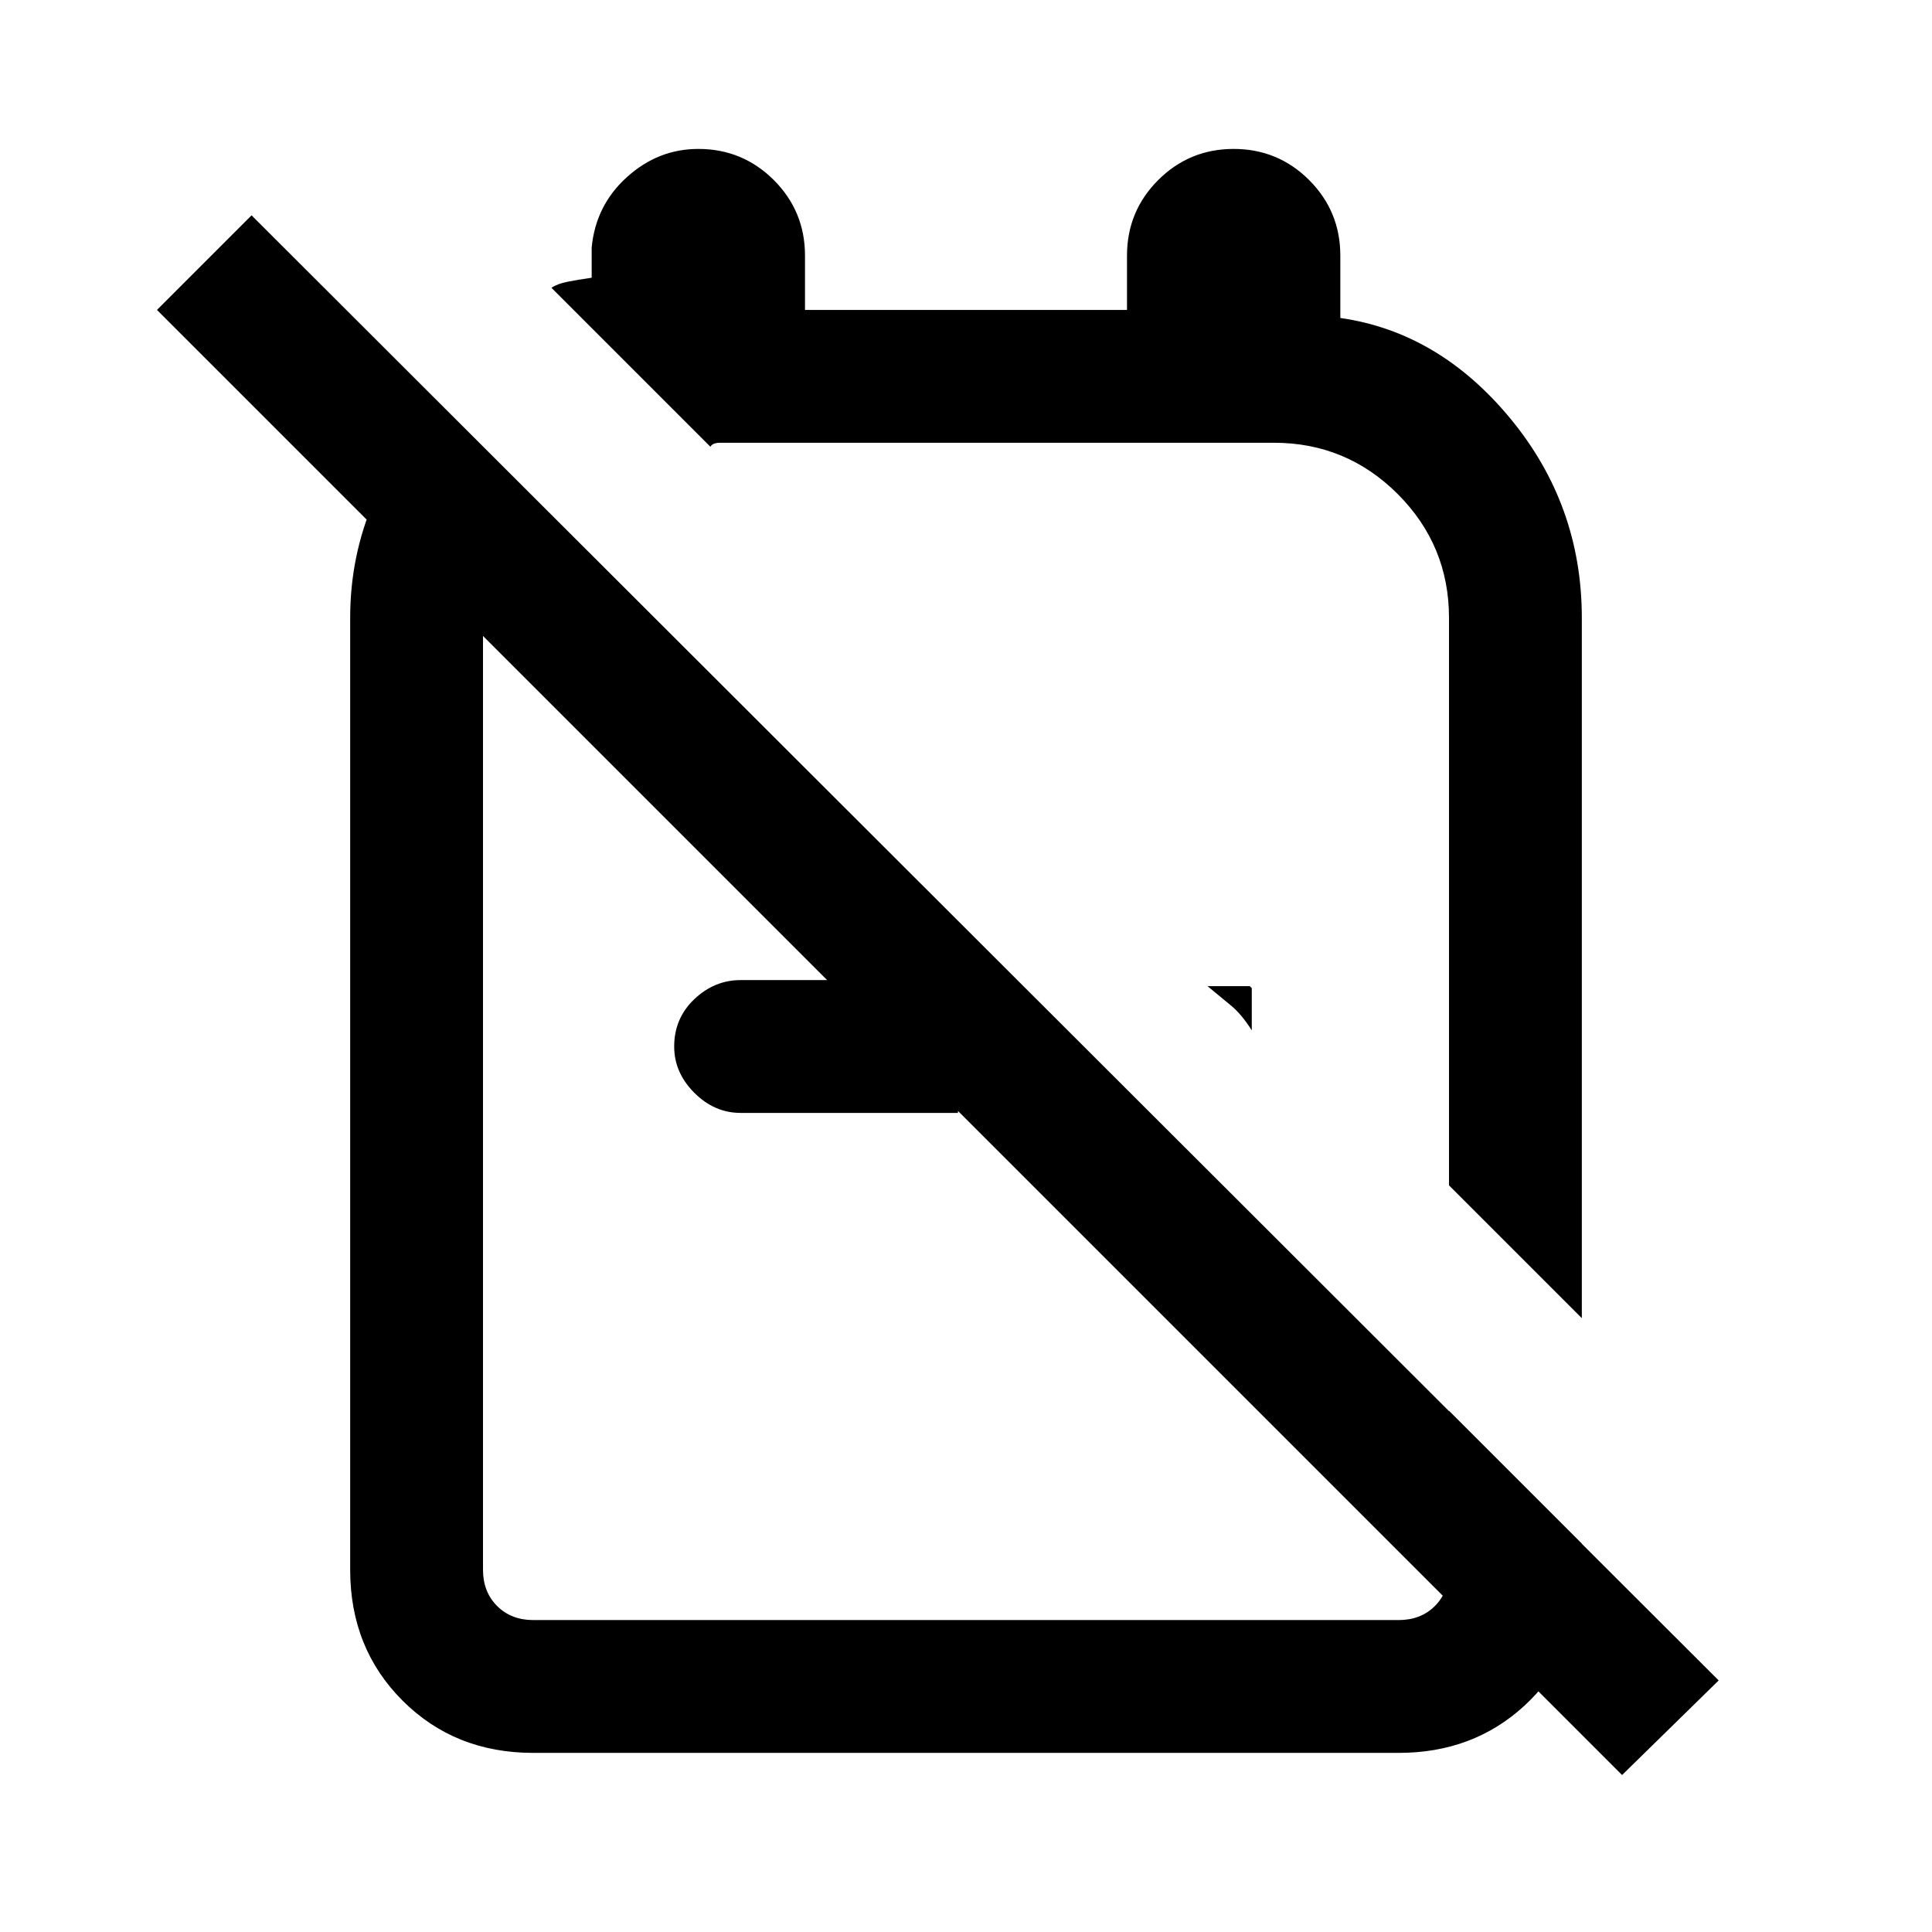 <svg xmlns="http://www.w3.org/2000/svg" height="24" width="24"><path d="M19.65 16.375 18 14.725v-7.05q0-.9-.637-1.538-.638-.637-1.538-.637H8.95q-.1 0-.125.05L6.85 3.575q.075-.05.2-.075.125-.025.3-.05v-.375q.05-.525.438-.875.387-.35.887-.35.55 0 .938.387.387.388.387.938v.675h4v-.675q0-.55.387-.938.388-.387.938-.387.55 0 .938.387.387.388.387.938v.775q1.225.175 2.113 1.25.887 1.075.887 2.475Zm-4.1-4.1-.025-.025H15l.288.238q.137.112.262.312Zm-2-2Zm6.6 11.775L1.95 3.85l1.175-1.175 18.225 18.2Zm-8.25-9.875v1.65H9.2q-.325 0-.575-.25-.25-.25-.25-.575 0-.35.25-.588.25-.237.575-.237Zm-.225 1.425Zm-6.2-8.575L6.65 6.2q-.3.275-.475.662Q6 7.25 6 7.675V19.5q0 .275.175.45t.45.175h10.75q.275 0 .45-.175T18 19.5v-1.975l1.65 1.65v.525q-.075.9-.712 1.488-.638.587-1.563.587H6.625q-.975 0-1.625-.65T4.35 19.5V7.675q0-.775.3-1.463.3-.687.825-1.187Z"/></svg>